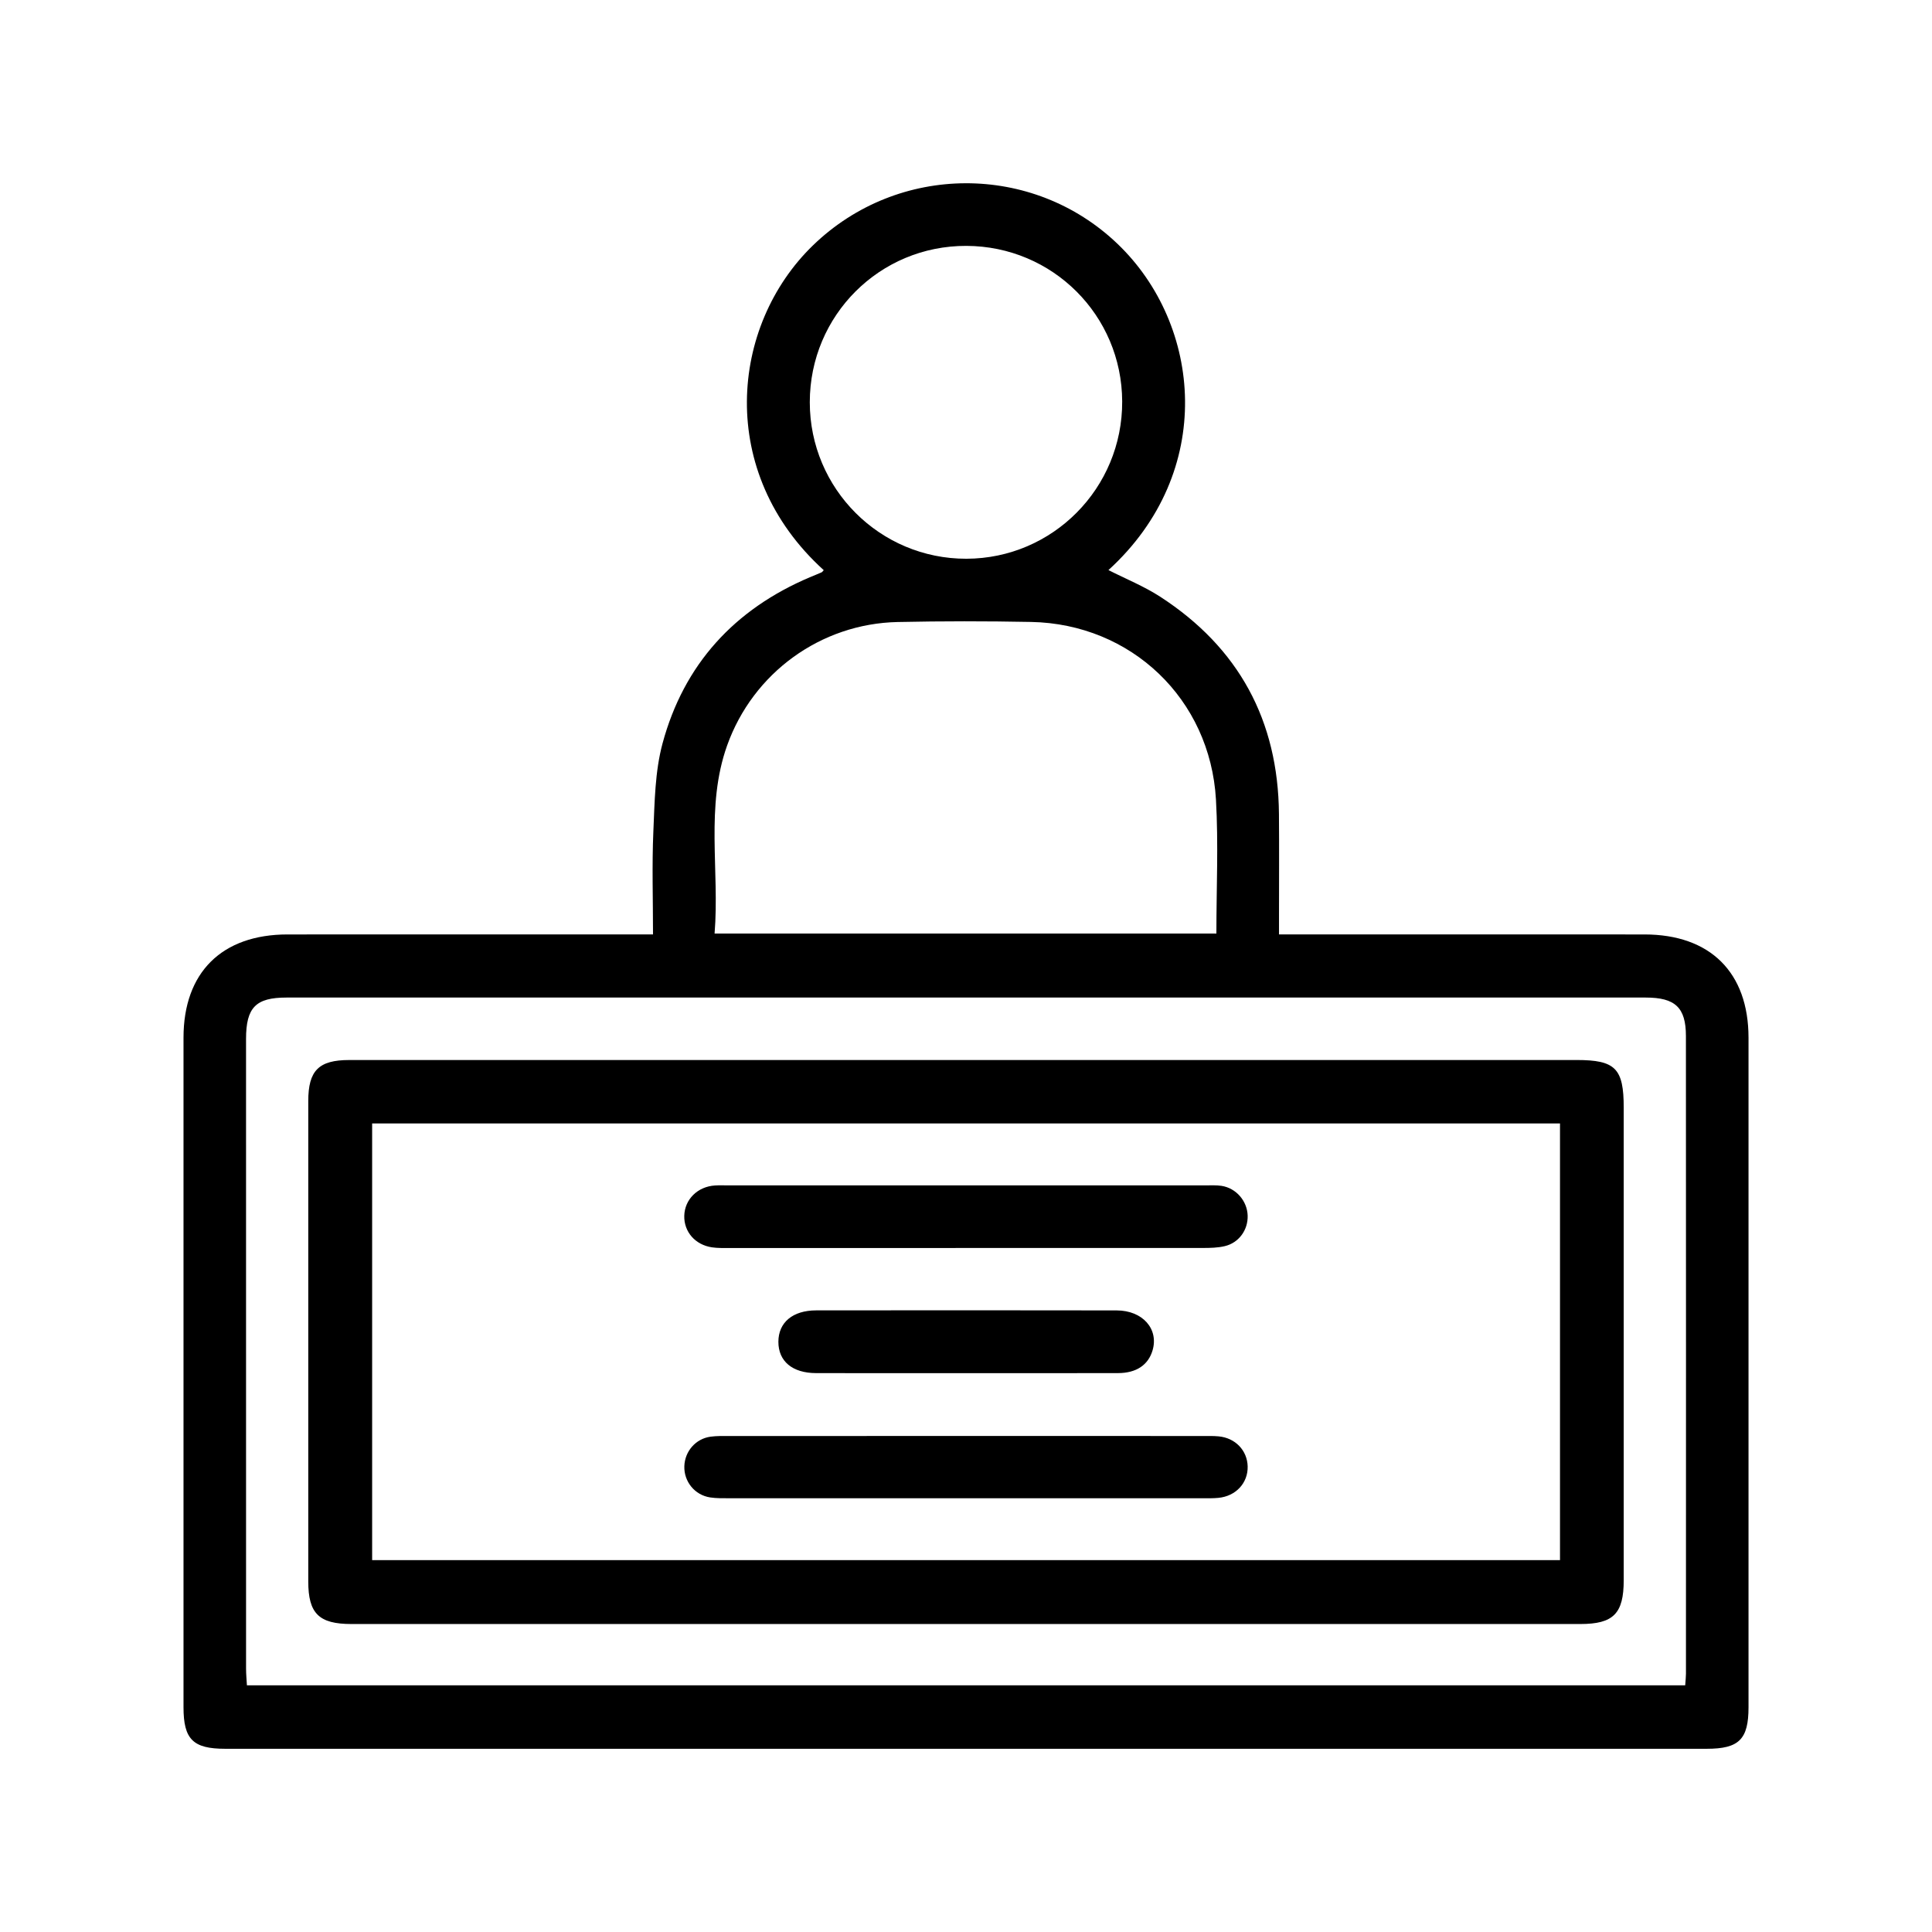 <?xml version="1.0" encoding="utf-8"?>
<!-- Generator: Adobe Illustrator 24.0.1, SVG Export Plug-In . SVG Version: 6.00 Build 0)  -->
<svg version="1.1" id="Layer_1" xmlns="http://www.w3.org/2000/svg" xmlns:xlink="http://www.w3.org/1999/xlink" x="0px" y="0px"
	 viewBox="0 0 1080 1080" style="enable-background:new 0 0 1080 1080;" xml:space="preserve">
<style type="text/css">
	.st0{fill:#FFFFFF;}
	.st1{opacity:0.7;fill:url(#SVGID_1_);}
	.st2{opacity:0.7;fill:url(#SVGID_2_);}
	.st3{opacity:0.7;fill:url(#SVGID_3_);}
	.st4{opacity:0.7;fill:url(#SVGID_4_);}
	.st5{opacity:0.7;fill:url(#SVGID_5_);}
	.st6{opacity:0.7;fill:url(#SVGID_6_);}
	.st7{opacity:0.7;fill:url(#SVGID_7_);}
	.st8{opacity:0.7;fill:url(#SVGID_8_);}
	.st9{opacity:0.7;fill:url(#SVGID_9_);}
	.st10{opacity:0.7;fill:url(#SVGID_10_);}
	.st11{opacity:0.7;fill:url(#SVGID_11_);}
	.st12{opacity:0.7;fill:url(#SVGID_12_);}
</style>
<g>
	<g>
		<path style="fill: #000;" class="st0" d="M365.04,522.34c0-19.76-0.63-38.69,0.19-57.55c0.72-16.49,0.89-33.5,5.14-49.24
			c11.93-44.15,40.16-74.97,82.33-92.86c2.17-0.92,4.38-1.76,6.53-2.73c0.5-0.22,0.83-0.82,1.24-1.24
			c-60.13-54.48-52.41-136.67-5.95-181.62c47.48-45.95,122.75-46.22,170.22-0.75c47.11,45.12,55.14,127.39-5.11,182.33
			c9.69,4.92,19.9,9.04,28.97,14.92c43.86,28.45,65.91,69.13,66.34,121.43c0.16,18.96,0.03,37.93,0.03,56.9c0,3.19,0,6.38,0,10.42
			c4.51,0,8,0,11.48,0c64.28,0,128.56-0.02,192.84,0.01c36.74,0.02,58.13,21.25,58.14,57.74c0.02,124.76,0.01,249.52,0,374.28
			c0,17.92-5.32,23.2-23.33,23.2c-276.08,0.01-552.15,0.01-828.23,0c-17.98,0-23.29-5.29-23.29-23.22
			c-0.01-124.76-0.02-249.52,0-374.28c0.01-36.47,21.41-57.7,58.16-57.72c64.28-0.03,128.56-0.01,192.84-0.01
			C357.06,522.34,360.54,522.34,365.04,522.34z M942.04,942.1c0.2-2.93,0.42-4.69,0.42-6.46c0.02-118.84,0.05-237.69-0.02-356.53
			c-0.01-15.9-6.01-21.47-22.44-21.47c-253.29-0.01-506.58-0.01-759.87,0c-17.12,0-22.59,5.54-22.59,23.11
			c-0.03,117.36-0.02,234.72,0.01,352.09c0,3.11,0.32,6.22,0.48,9.27C406.57,942.1,673.96,942.1,942.04,942.1z M399.46,521.85
			c94.15,0,186.95,0,280.51,0c0-25.28,1.18-50.14-0.24-74.86c-3.23-56.24-47.36-98.24-103.32-99.32
			c-24.86-0.48-49.75-0.49-74.61,0.04c-43,0.91-80.85,28.42-95.33,69.01C394.25,450.99,402.3,486.46,399.46,521.85z M627.31,224.4
			c-0.19-48.13-38.9-86.78-87.09-86.95c-48.43-0.17-87.52,38.84-87.54,87.38c-0.02,48.38,39.22,87.61,87.53,87.51
			C588.49,312.24,627.5,272.85,627.31,224.4z"/>
		<path style="fill: #000;" class="st0" d="M540.06,592.55c113.74,0,227.49,0,341.23,0c21.77,0,26.38,4.68,26.38,26.7c0,88.01,0.01,176.02,0,264.03
			c0,18.75-5.74,24.56-24.29,24.56c-228.97,0.01-457.94,0.01-686.91,0c-18.2,0-24.14-5.86-24.15-23.81
			c-0.01-89.49-0.02-178.98,0-268.48c0-17.1,5.82-22.99,22.94-22.99C310.2,592.54,425.13,592.55,540.06,592.55z M872.05,628
			c-221.94,0-442.97,0-664.02,0c0,81.71,0,162.75,0,244.11c221.53,0,442.56,0,664.02,0C872.05,790.61,872.05,709.57,872.05,628z"/>
		<path style="fill: #000;" class="st0" d="M539.94,662.62c44.69,0,89.37,0,134.06,0.01c2.96,0,5.96-0.17,8.86,0.27c8.18,1.27,14.34,8.46,14.59,16.65
			c0.24,7.96-4.88,15.18-12.8,17.05c-3.97,0.94-8.2,1.02-12.32,1.02c-88.19,0.05-176.38,0.04-264.57,0.03
			c-3.25,0-6.54,0.09-9.74-0.38c-9.41-1.39-15.71-8.69-15.51-17.59c0.21-9.18,7.42-16.37,17.14-16.99c2.36-0.15,4.73-0.06,7.1-0.06
			C451.16,662.62,495.55,662.62,539.94,662.62z"/>
		<path style="fill: #000;" class="st0" d="M540.95,802.72c43.79,0,87.58,0,131.38,0.01c2.96,0,5.93-0.07,8.87,0.2c9.33,0.85,16.05,7.87,16.25,16.82
			c0.22,9.25-6.61,16.65-16.4,17.57c-2.94,0.28-5.91,0.22-8.87,0.22c-88.18,0.01-176.35,0.01-264.53-0.01
			c-3.54,0-7.14,0.07-10.62-0.45c-8.64-1.29-14.76-8.86-14.48-17.47c0.27-8.32,6.33-15.34,14.62-16.49
			c3.49-0.48,7.08-0.38,10.63-0.38C452.18,802.71,496.57,802.72,540.95,802.72z"/>
		<path style="fill: #000;" class="st0" d="M539.74,767.6c-27.85,0-55.69,0.04-83.54-0.02c-13.27-0.03-21.09-6.62-21.08-17.52
			c0.02-10.77,7.97-17.54,21.15-17.55c55.99-0.06,111.97-0.08,167.96,0.02c14.56,0.03,23.64,10.43,20.03,22.43
			c-2.43,8.09-9.04,12.58-19.22,12.61C596.61,767.65,568.17,767.59,539.74,767.6z"/>
	</g>
</g>
</svg>

